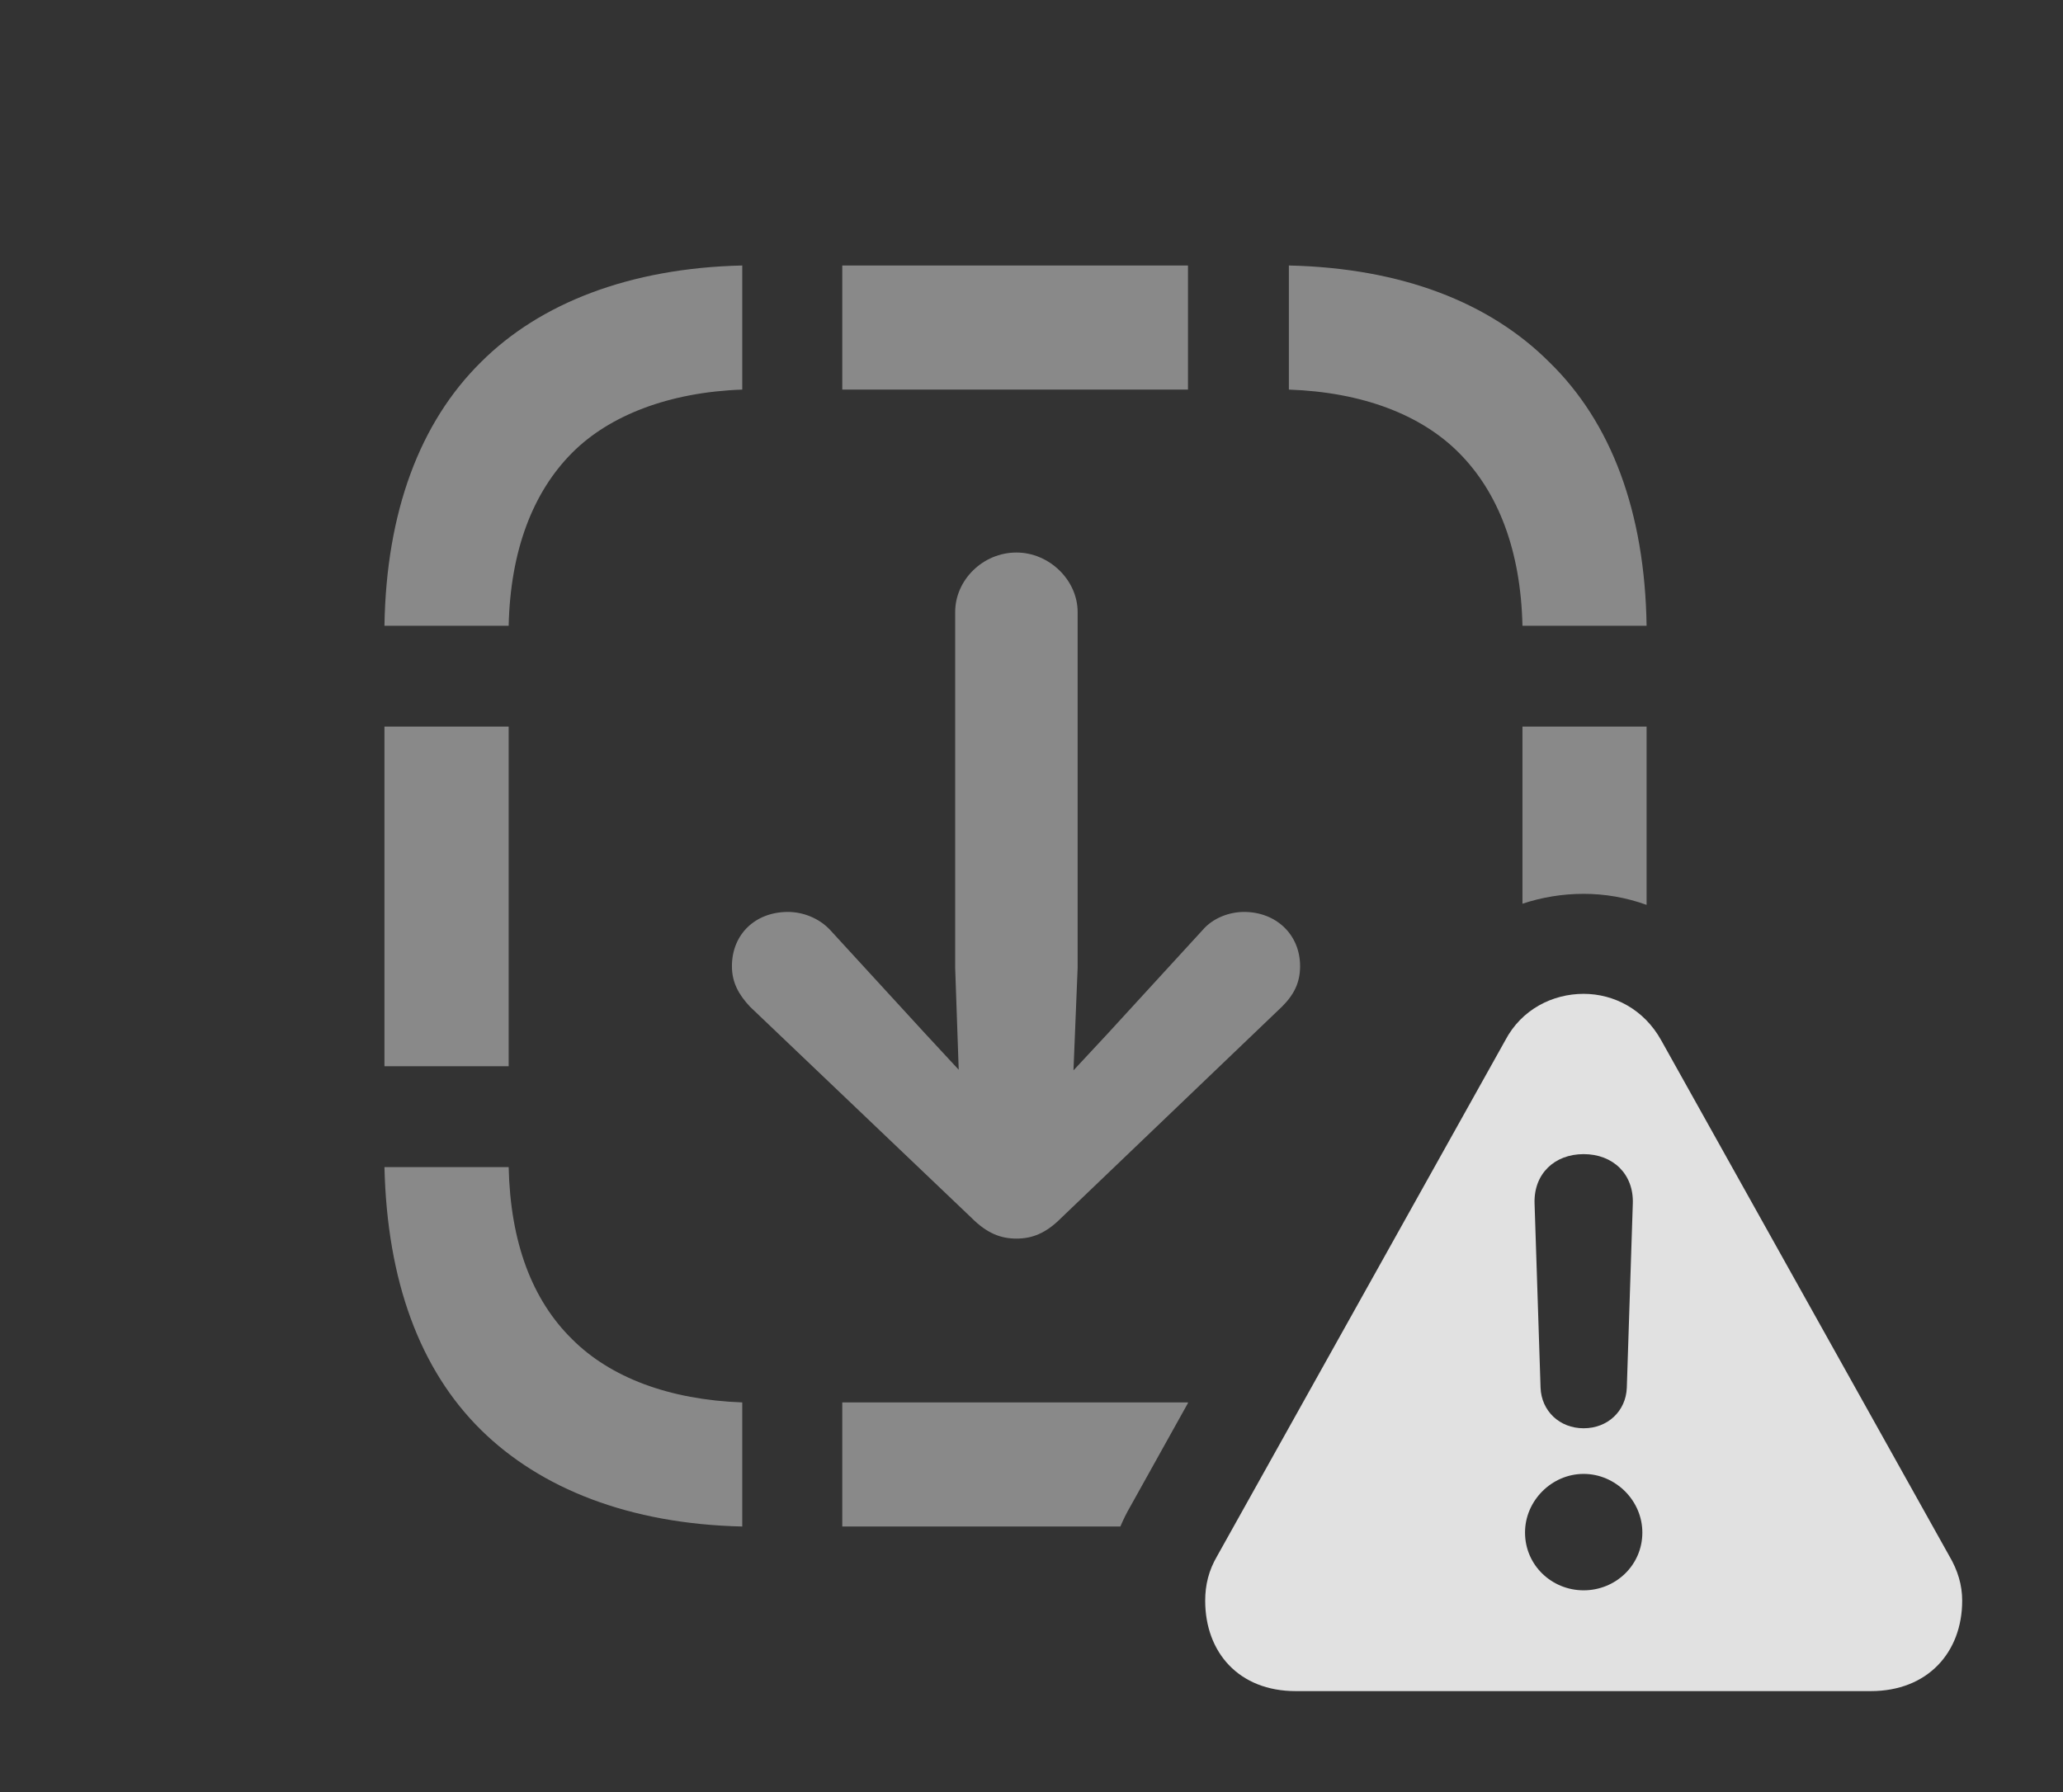 <?xml version="1.0" encoding="UTF-8"?>
<!--Generator: Apple Native CoreSVG 341-->
<!DOCTYPE svg
PUBLIC "-//W3C//DTD SVG 1.1//EN"
       "http://www.w3.org/Graphics/SVG/1.1/DTD/svg11.dtd">
<svg version="1.1" xmlns="http://www.w3.org/2000/svg" xmlns:xlink="http://www.w3.org/1999/xlink" viewBox="0 0 23.369 20.303">
 <rect x="0" y="0" width="23.369" height="20.303" fill="#333333" stroke="none"/>
 <g>
  <rect height="20.303" opacity="0" width="23.369" x="0" y="0"/>
  <path d="M13.457 15.896L12.803 17.07C12.761 17.142 12.724 17.218 12.691 17.295L9.541 17.295L9.541 15.889L13.457 15.889ZM6.484 15.176C6.914 15.605 7.578 15.859 8.408 15.889L8.408 17.295C7.129 17.266 6.123 16.865 5.449 16.201C4.756 15.518 4.385 14.512 4.355 13.223L5.762 13.223C5.781 14.072 6.025 14.727 6.484 15.176ZM5.762 12.08L4.355 12.08L4.355 8.232L5.762 8.232ZM18.652 10.252C18.423 10.169 18.181 10.127 17.939 10.127C17.702 10.127 17.468 10.165 17.246 10.239L17.246 8.232L18.652 8.232ZM8.408 4.414C7.578 4.443 6.904 4.707 6.484 5.127C6.035 5.576 5.781 6.24 5.762 7.09L4.355 7.09C4.375 5.801 4.756 4.785 5.449 4.102C6.113 3.438 7.129 3.037 8.408 3.008ZM17.549 4.102C18.252 4.785 18.633 5.801 18.652 7.09L17.246 7.09C17.227 6.24 16.973 5.576 16.523 5.127C16.094 4.697 15.43 4.443 14.6 4.414L14.6 3.008C15.879 3.037 16.875 3.428 17.549 4.102ZM13.457 4.414L9.541 4.414L9.541 3.008L13.457 3.008Z" fill="white" fill-opacity="0.425"/>
  <path d="M12.207 6.934L12.207 10.967L12.16 12.127L12.549 11.709L13.623 10.537C13.74 10.4 13.926 10.332 14.092 10.332C14.453 10.332 14.727 10.586 14.727 10.947C14.727 11.133 14.658 11.27 14.521 11.406L12.021 13.799C11.846 13.975 11.69 14.033 11.514 14.033C11.338 14.033 11.182 13.975 11.006 13.799L8.496 11.406C8.369 11.27 8.291 11.133 8.291 10.947C8.291 10.586 8.555 10.332 8.926 10.332C9.092 10.332 9.277 10.4 9.404 10.537L10.479 11.709L10.86 12.12L10.82 10.967L10.82 6.934C10.82 6.572 11.133 6.26 11.514 6.26C11.885 6.26 12.207 6.572 12.207 6.934Z" fill="white" fill-opacity="0.425"/>
  <path d="M18.818 11.787L22.08 17.627C22.178 17.793 22.227 17.959 22.227 18.135C22.227 18.721 21.836 19.16 21.191 19.16L14.678 19.16C14.033 19.16 13.652 18.721 13.652 18.135C13.652 17.959 13.691 17.793 13.789 17.627L17.051 11.787C17.236 11.435 17.588 11.26 17.939 11.26C18.281 11.26 18.623 11.435 18.818 11.787ZM17.275 17.363C17.275 17.734 17.578 18.018 17.939 18.018C18.301 18.018 18.604 17.734 18.604 17.363C18.604 17.002 18.301 16.699 17.939 16.699C17.578 16.699 17.275 17.002 17.275 17.363ZM17.383 13.633L17.451 15.723C17.461 15.986 17.666 16.182 17.939 16.182C18.213 16.182 18.418 15.986 18.428 15.723L18.496 13.633C18.506 13.301 18.271 13.076 17.939 13.076C17.607 13.076 17.373 13.301 17.383 13.633Z" fill="white" fill-opacity="0.85"/>
 </g>
</svg>
